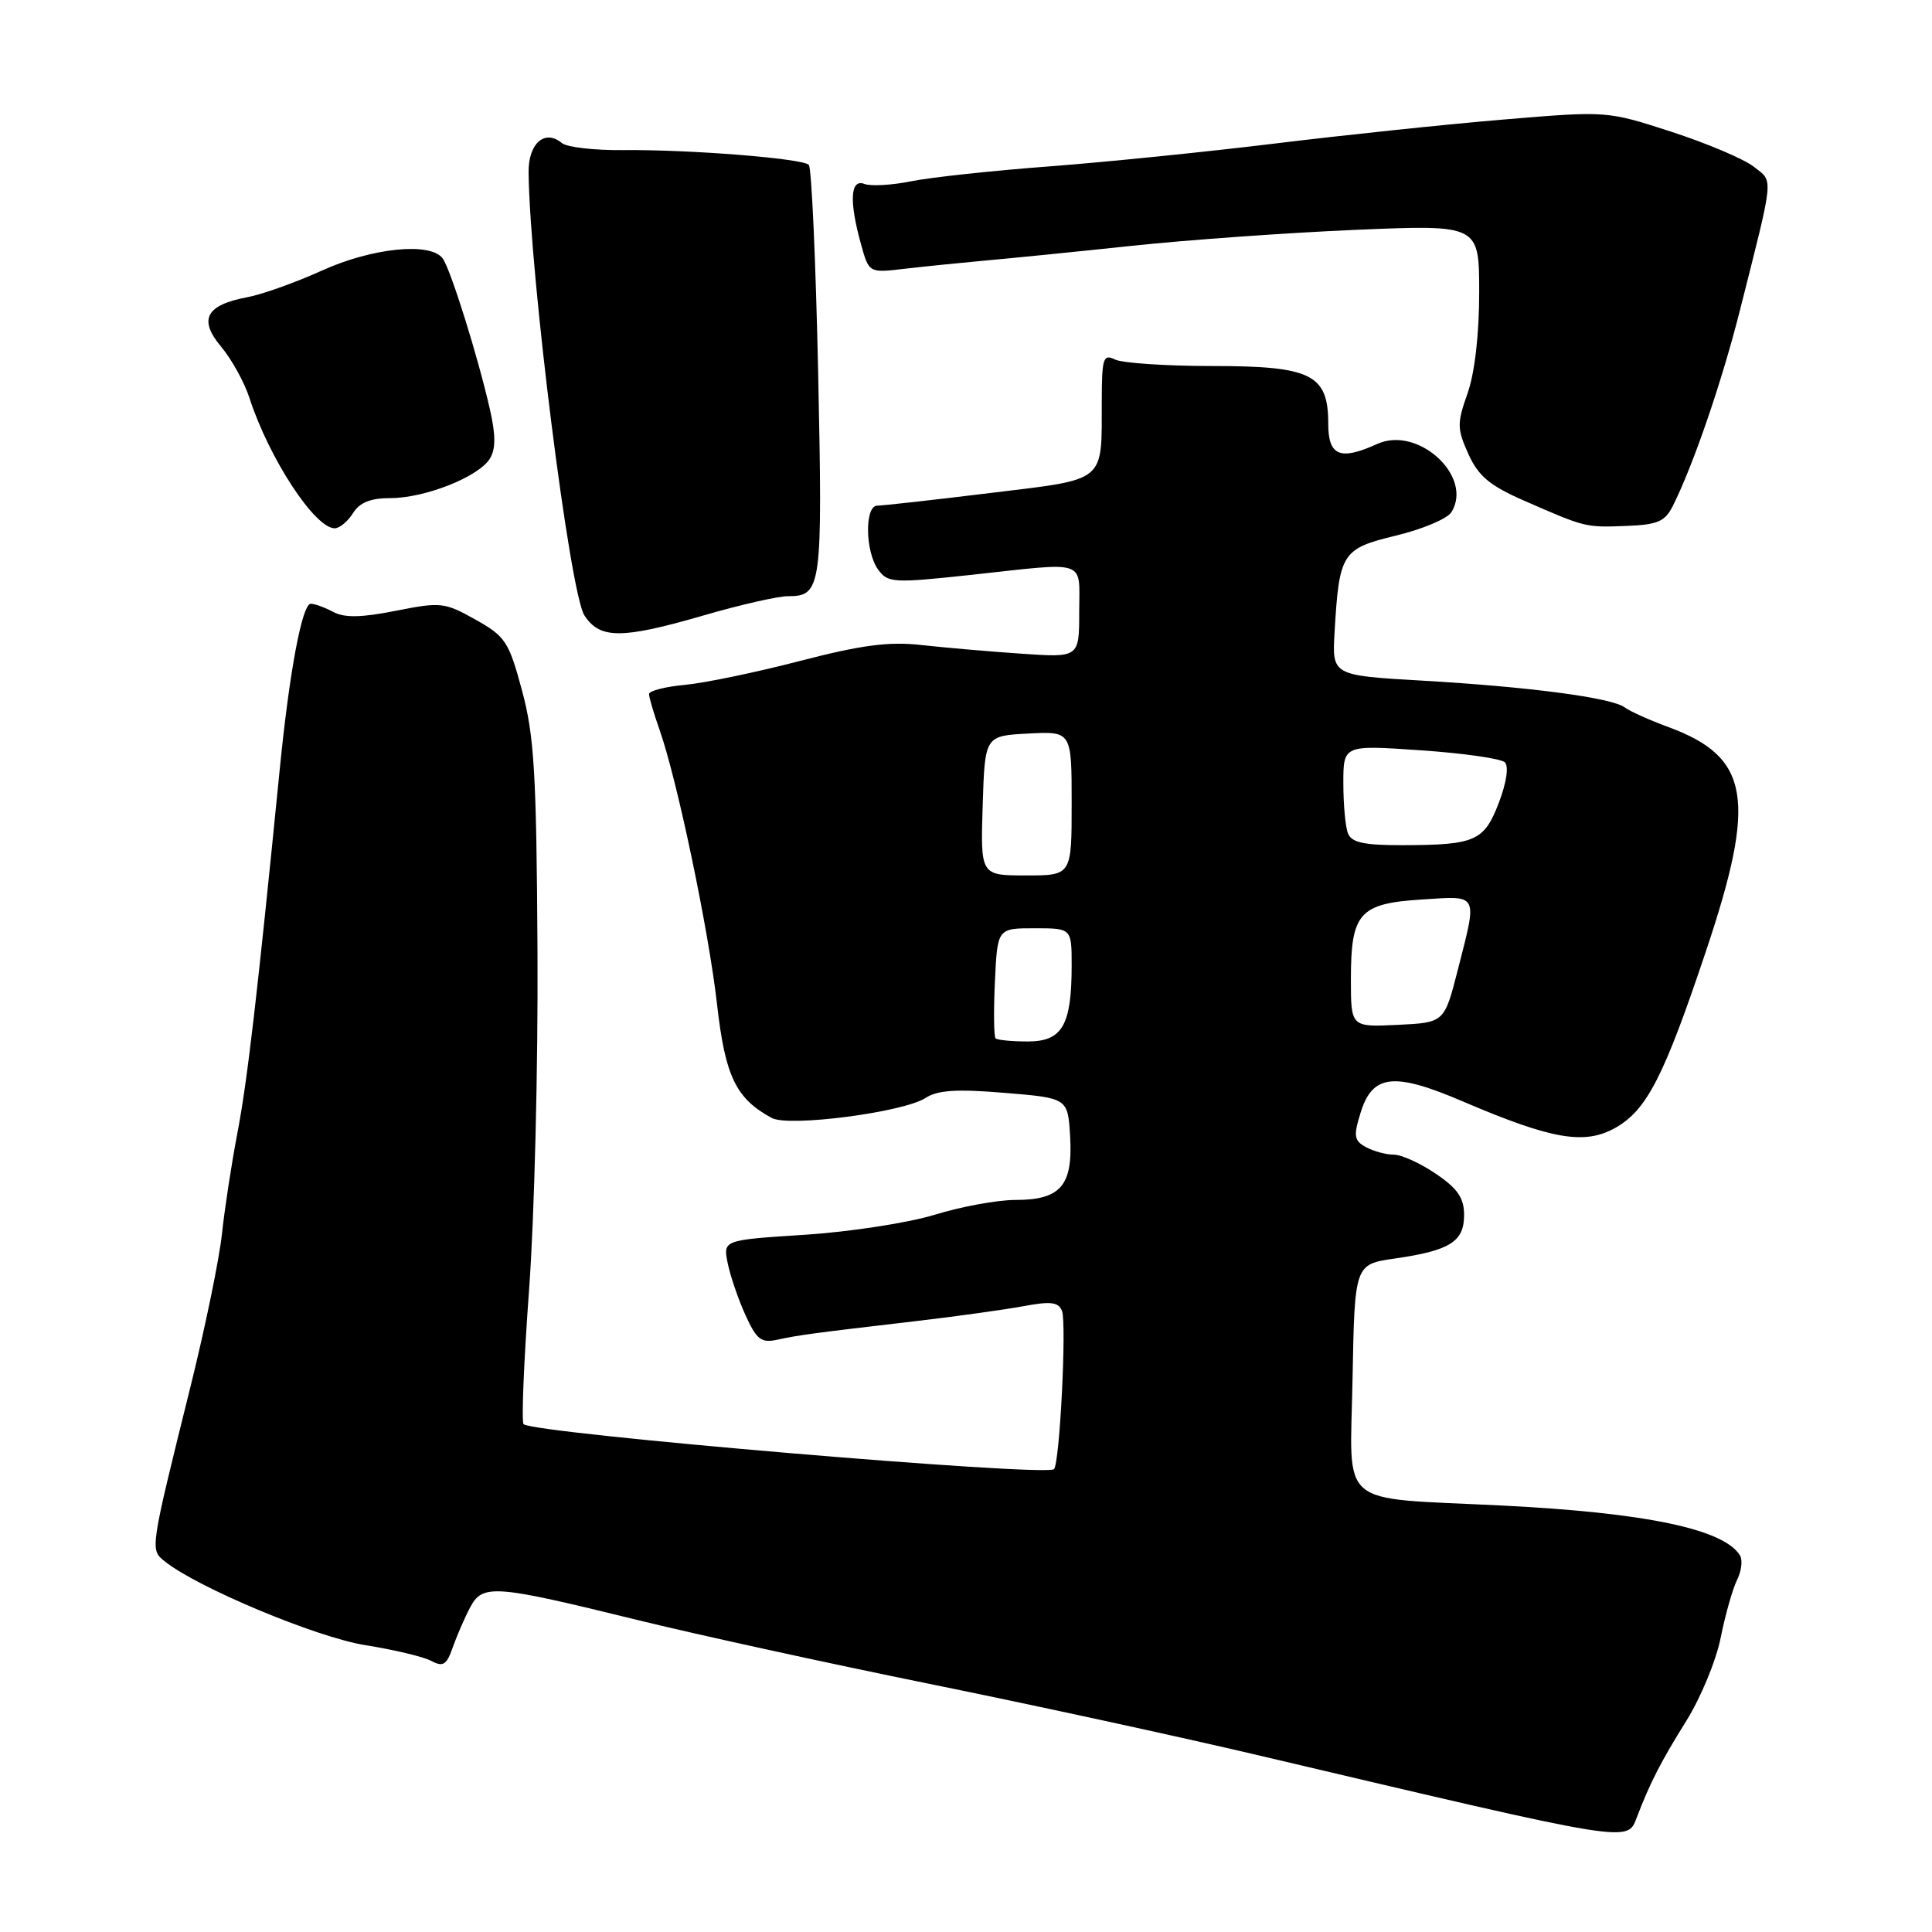 <?xml version="1.0" encoding="UTF-8" standalone="no"?>
<!DOCTYPE svg PUBLIC "-//W3C//DTD SVG 1.1//EN" "http://www.w3.org/Graphics/SVG/1.1/DTD/svg11.dtd" >
<svg xmlns="http://www.w3.org/2000/svg" xmlns:xlink="http://www.w3.org/1999/xlink" version="1.1" viewBox="0 0 256 256">
 <g >
 <path fill="currentColor"
d=" M 216.91 240.75 C 218.66 236.18 220.11 233.37 223.46 228.00 C 225.35 224.97 227.40 220.03 228.00 217.00 C 228.61 213.97 229.58 210.53 230.17 209.35 C 230.76 208.16 230.93 206.69 230.55 206.09 C 228.40 202.61 218.05 200.44 199.00 199.49 C 176.88 198.38 178.91 200.09 179.22 182.70 C 179.50 167.53 179.50 167.53 184.82 166.76 C 192.12 165.71 194.00 164.53 194.00 161.00 C 194.00 158.74 193.15 157.49 190.27 155.54 C 188.22 154.14 185.71 153.00 184.70 153.00 C 183.69 153.00 182.04 152.56 181.02 152.01 C 179.42 151.15 179.32 150.56 180.27 147.49 C 181.85 142.33 184.66 142.01 193.89 145.97 C 205.70 151.02 210.01 151.75 214.12 149.40 C 218.24 147.03 220.51 142.58 226.06 126.00 C 232.80 105.89 231.87 100.33 221.10 96.35 C 218.57 95.42 215.95 94.24 215.29 93.74 C 213.59 92.45 202.67 91.01 188.50 90.19 C 176.50 89.50 176.50 89.50 176.84 83.75 C 177.45 73.26 177.81 72.70 184.97 70.97 C 188.46 70.13 191.76 68.74 192.31 67.88 C 195.28 63.16 187.90 56.36 182.48 58.83 C 177.57 61.06 176.00 60.42 176.00 56.15 C 176.00 49.61 173.77 48.50 160.64 48.50 C 154.51 48.50 148.71 48.11 147.75 47.64 C 146.18 46.87 146.00 47.43 145.99 53.14 C 145.96 64.09 146.76 63.43 131.18 65.33 C 123.65 66.25 116.94 67.00 116.25 67.00 C 114.55 67.00 114.63 73.12 116.37 75.49 C 117.65 77.24 118.38 77.28 128.62 76.18 C 144.33 74.47 143.00 74.02 143.00 81.08 C 143.00 87.15 143.00 87.15 135.25 86.61 C 130.99 86.32 125.03 85.80 122.00 85.46 C 117.76 84.99 114.09 85.48 106.00 87.58 C 100.22 89.08 93.36 90.51 90.75 90.75 C 88.14 90.99 86.00 91.54 86.00 91.97 C 86.00 92.40 86.62 94.51 87.38 96.66 C 89.72 103.29 93.89 123.19 95.01 133.06 C 96.09 142.63 97.51 145.57 102.27 148.14 C 104.54 149.36 119.69 147.39 122.63 145.49 C 124.25 144.44 126.77 144.28 133.13 144.81 C 141.50 145.50 141.50 145.50 141.80 150.63 C 142.17 157.11 140.53 159.00 134.53 159.00 C 132.16 159.00 127.35 159.88 123.86 160.96 C 120.36 162.03 112.62 163.23 106.66 163.61 C 95.81 164.31 95.81 164.31 96.42 167.36 C 96.76 169.04 97.81 172.13 98.77 174.24 C 100.25 177.51 100.86 177.98 103.00 177.52 C 105.84 176.90 107.63 176.66 121.32 175.06 C 126.72 174.43 133.17 173.53 135.64 173.07 C 139.25 172.40 140.26 172.53 140.72 173.71 C 141.35 175.37 140.42 193.91 139.66 194.67 C 138.62 195.71 70.60 189.94 69.38 188.71 C 69.08 188.41 69.41 180.37 70.11 170.84 C 70.81 161.30 71.31 141.12 71.22 126.00 C 71.09 102.52 70.79 97.48 69.17 91.50 C 67.43 85.02 66.97 84.32 63.00 82.10 C 58.92 79.81 58.40 79.75 52.46 80.93 C 47.89 81.84 45.65 81.88 44.17 81.09 C 43.05 80.49 41.70 80.00 41.18 80.00 C 40.03 80.00 38.34 89.04 37.06 102.00 C 34.12 131.65 32.77 143.28 31.48 150.00 C 30.69 154.12 29.76 160.20 29.41 163.50 C 29.06 166.80 27.21 175.80 25.30 183.50 C 19.85 205.47 19.87 205.30 21.81 206.87 C 26.06 210.32 41.94 216.96 48.39 217.99 C 52.19 218.59 56.13 219.53 57.15 220.08 C 58.71 220.91 59.18 220.62 59.99 218.29 C 60.53 216.76 61.56 214.38 62.29 213.00 C 63.95 209.86 65.44 209.98 84.39 214.64 C 92.15 216.55 109.53 220.35 123.00 223.09 C 136.47 225.82 156.05 230.07 166.50 232.53 C 216.74 244.37 215.59 244.18 216.91 240.75 Z  M 93.40 81.50 C 98.15 80.12 103.09 79.00 104.39 79.00 C 108.87 79.00 109.01 77.95 108.41 49.41 C 108.09 34.61 107.54 22.21 107.17 21.84 C 106.29 20.99 91.38 19.80 82.58 19.89 C 78.77 19.93 75.12 19.51 74.46 18.96 C 72.18 17.07 70.00 19.00 70.04 22.86 C 70.21 36.49 75.51 78.61 77.44 81.55 C 79.51 84.71 82.37 84.70 93.40 81.50 Z  M 46.77 68.00 C 47.65 66.58 49.10 66.00 51.75 66.00 C 56.31 66.00 63.40 63.19 64.90 60.79 C 65.69 59.52 65.70 57.71 64.92 54.26 C 63.35 47.33 59.72 35.70 58.66 34.25 C 57.06 32.05 49.35 32.82 42.66 35.85 C 39.20 37.42 34.75 39.01 32.78 39.38 C 27.28 40.41 26.26 42.33 29.31 45.95 C 30.69 47.60 32.38 50.65 33.05 52.72 C 35.64 60.72 41.71 70.00 44.35 70.00 C 44.99 70.00 46.08 69.10 46.77 68.00 Z  M 221.68 67.00 C 224.38 61.59 228.13 50.65 230.50 41.31 C 235.13 22.98 235.02 24.16 232.40 22.10 C 231.11 21.08 226.20 19.00 221.50 17.47 C 212.94 14.69 212.94 14.69 199.22 15.84 C 191.68 16.47 178.07 17.90 169.00 19.01 C 159.93 20.12 146.43 21.49 139.00 22.05 C 131.57 22.61 123.38 23.49 120.78 24.01 C 118.19 24.54 115.38 24.70 114.53 24.37 C 112.67 23.66 112.50 26.66 114.08 32.33 C 115.14 36.17 115.14 36.17 119.82 35.62 C 122.39 35.32 127.20 34.83 130.50 34.53 C 133.80 34.24 142.57 33.36 150.00 32.57 C 157.43 31.78 170.81 30.83 179.75 30.45 C 196.00 29.77 196.00 29.77 196.00 38.76 C 196.00 44.30 195.41 49.42 194.46 52.12 C 193.05 56.10 193.06 56.81 194.57 60.16 C 195.88 63.07 197.39 64.34 201.86 66.30 C 210.10 69.91 210.06 69.90 215.47 69.69 C 219.67 69.53 220.63 69.11 221.68 67.00 Z  M 131.92 137.59 C 131.69 137.36 131.65 133.99 131.83 130.09 C 132.16 123.00 132.16 123.00 137.08 123.00 C 142.00 123.00 142.00 123.00 142.00 127.93 C 142.00 135.85 140.76 138.00 136.19 138.00 C 134.07 138.00 132.15 137.81 131.92 137.59 Z  M 179.00 129.74 C 179.00 120.98 180.12 119.71 188.38 119.19 C 196.01 118.70 195.78 118.26 193.17 128.50 C 191.38 135.50 191.38 135.50 185.19 135.80 C 179.00 136.10 179.00 136.10 179.00 129.74 Z  M 130.21 106.75 C 130.50 97.50 130.50 97.50 136.25 97.20 C 142.00 96.90 142.00 96.90 142.00 106.45 C 142.00 116.00 142.00 116.00 135.96 116.00 C 129.92 116.00 129.92 116.00 130.21 106.75 Z  M 178.61 110.42 C 178.27 109.55 178.00 106.56 178.00 103.78 C 178.00 98.71 178.00 98.71 188.25 99.42 C 193.89 99.80 198.91 100.52 199.40 101.01 C 199.94 101.54 199.62 103.71 198.61 106.35 C 196.66 111.45 195.50 111.97 185.86 111.99 C 180.71 112.00 179.08 111.64 178.61 110.42 Z "/>
</g>
</svg>